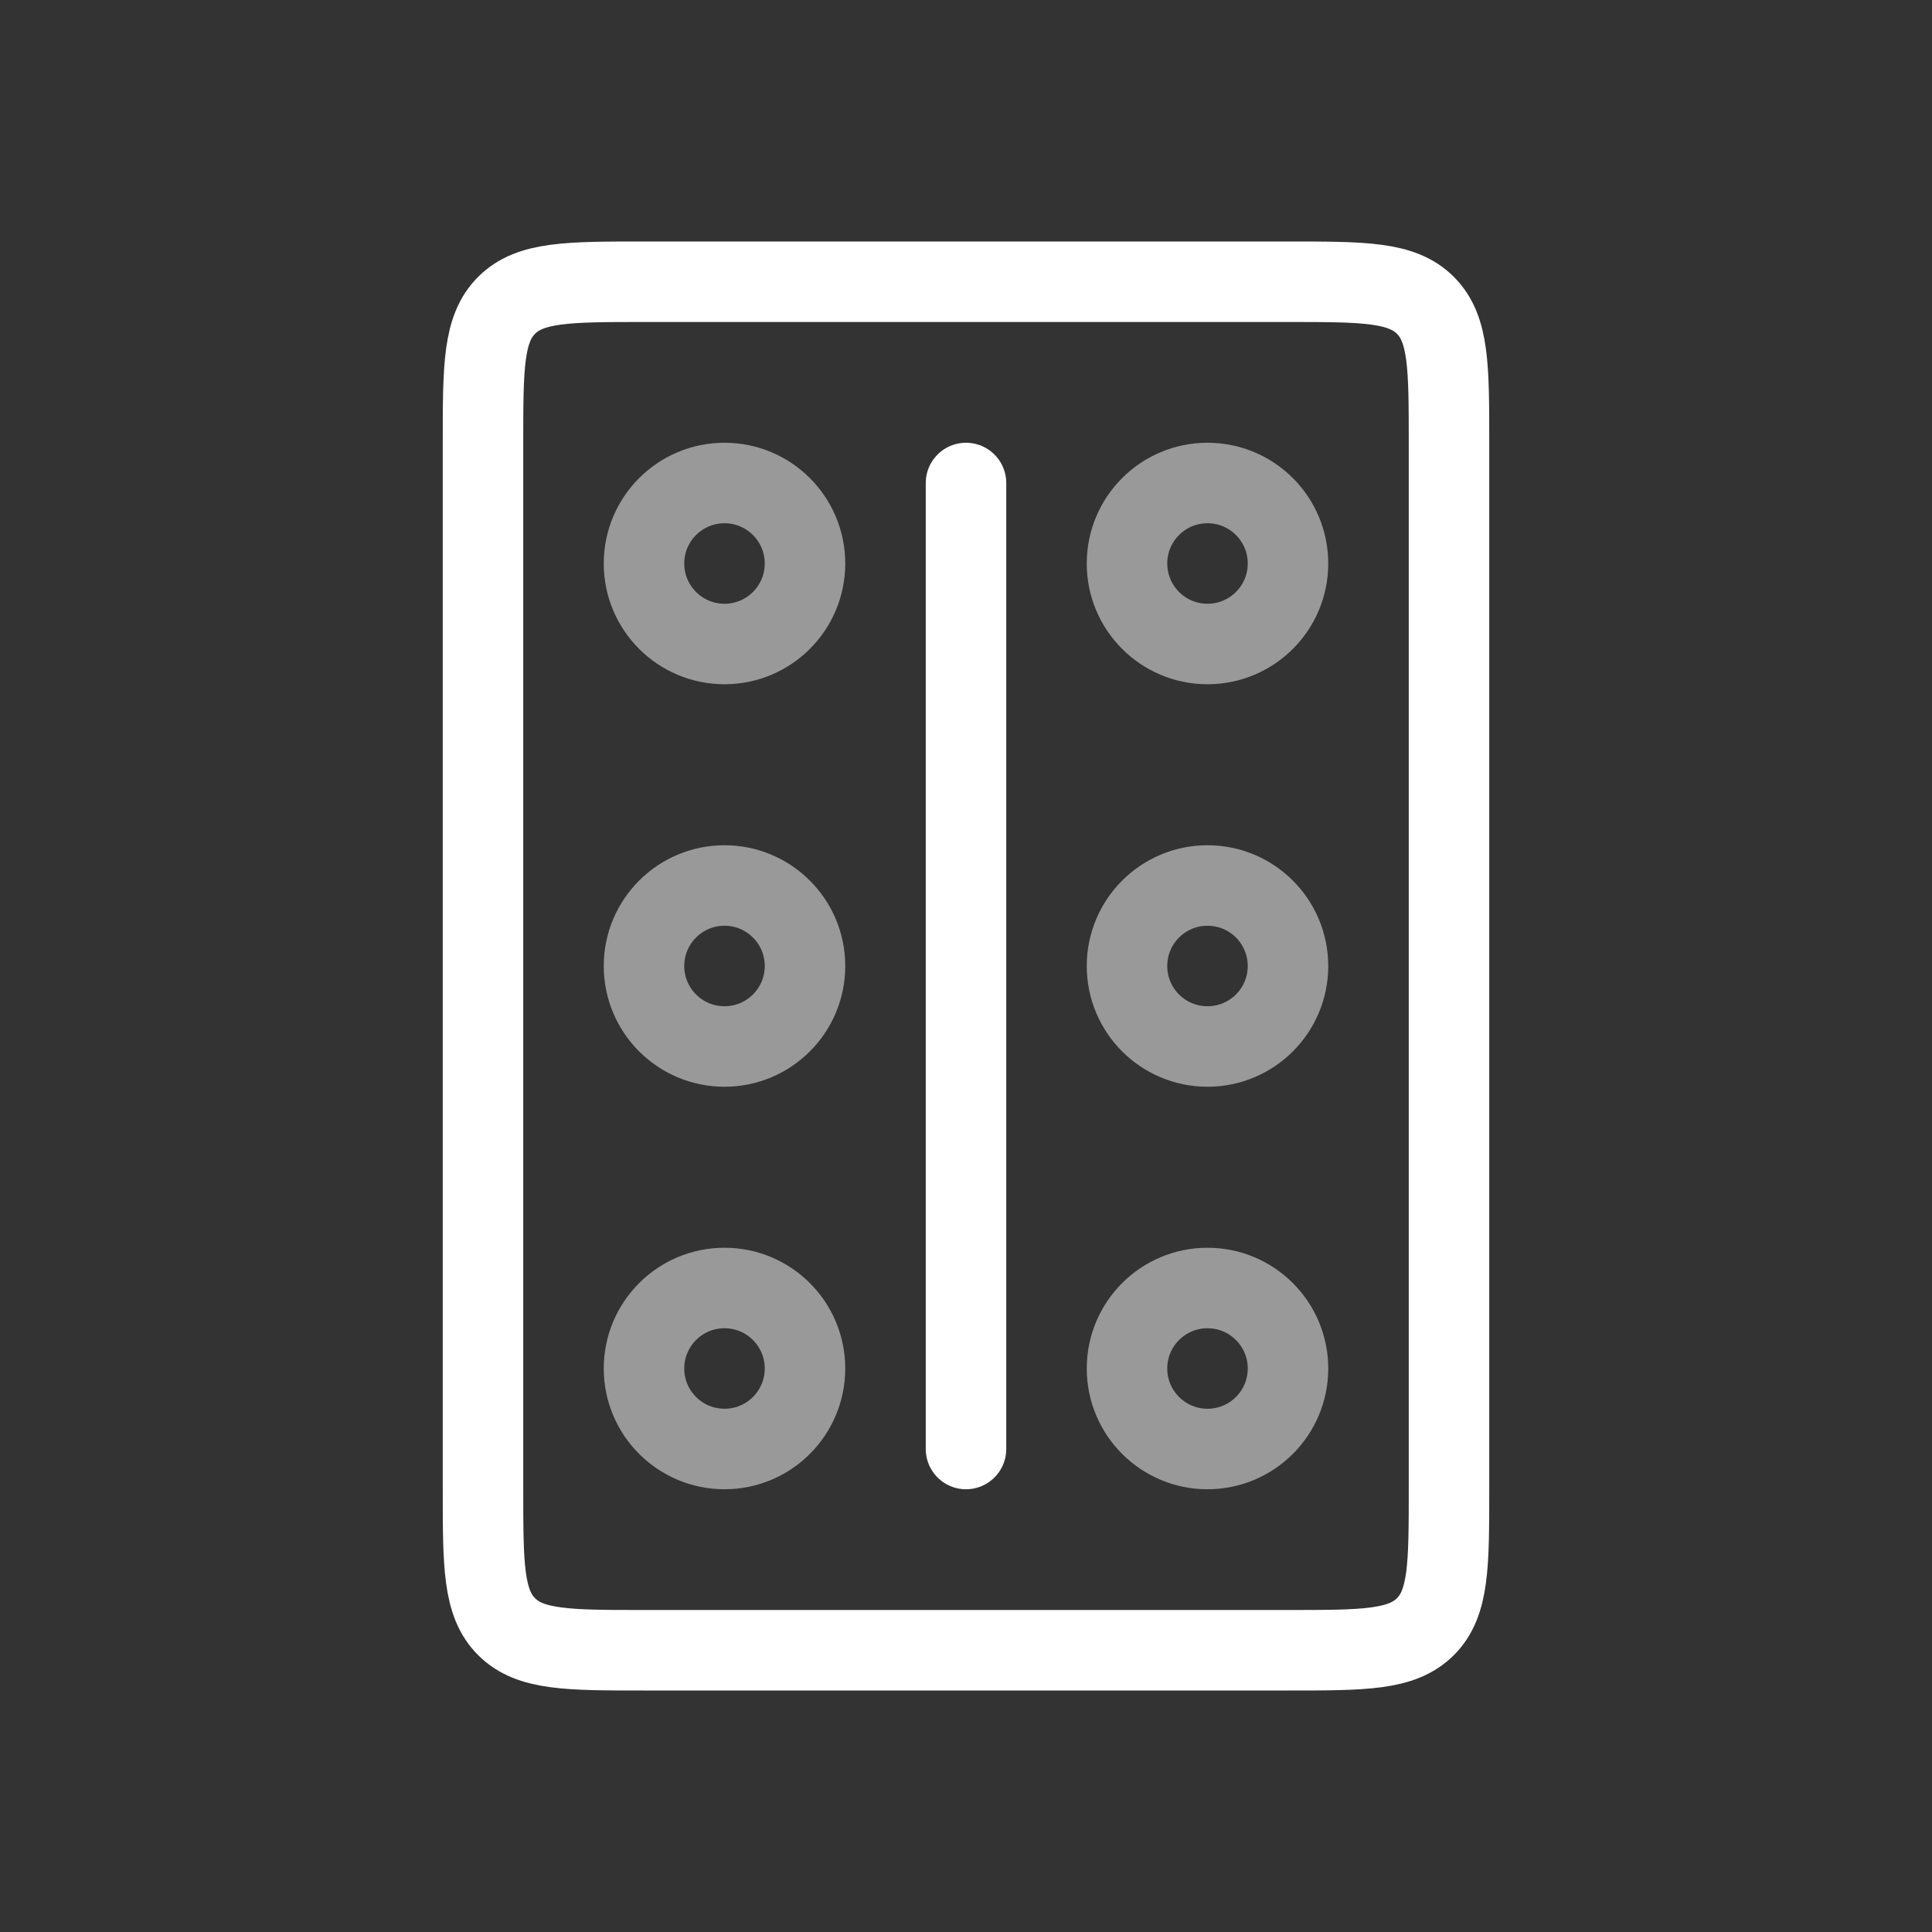 <svg width="72" height="72" viewBox="0 0 72 72" fill="none" xmlns="http://www.w3.org/2000/svg">
<rect x="0" y="0" width="72" height="72" fill="#333333" stroke="none"/>
<path d="M18 16.5C18 13.672 18 12.257 18.879 11.379C19.757 10.5 21.172 10.5 24 10.5H48C50.828 10.5 52.243 10.5 53.121 11.379C54 12.257 54 13.672 54 16.5V55.5C54 58.328 54 59.743 53.121 60.621C52.243 61.5 50.828 61.5 48 61.5H24C21.172 61.5 19.757 61.5 18.879 60.621C18 59.743 18 58.328 18 55.5V16.5Z" stroke="white" stroke-width="3"/>
<circle opacity="0.5" cx="27" cy="21" r="3" stroke="white" stroke-width="3"/>
<circle opacity="0.5" cx="45" cy="21" r="3" stroke="white" stroke-width="3"/>
<circle opacity="0.5" cx="27" cy="36" r="3" stroke="white" stroke-width="3"/>
<circle opacity="0.5" cx="45" cy="36" r="3" stroke="white" stroke-width="3"/>
<circle opacity="0.5" cx="27" cy="51" r="3" stroke="white" stroke-width="3"/>
<circle opacity="0.5" cx="45" cy="51" r="3" stroke="white" stroke-width="3"/>
<path d="M36 18V54" stroke="white" stroke-width="3" stroke-linecap="round"/>
</svg>
